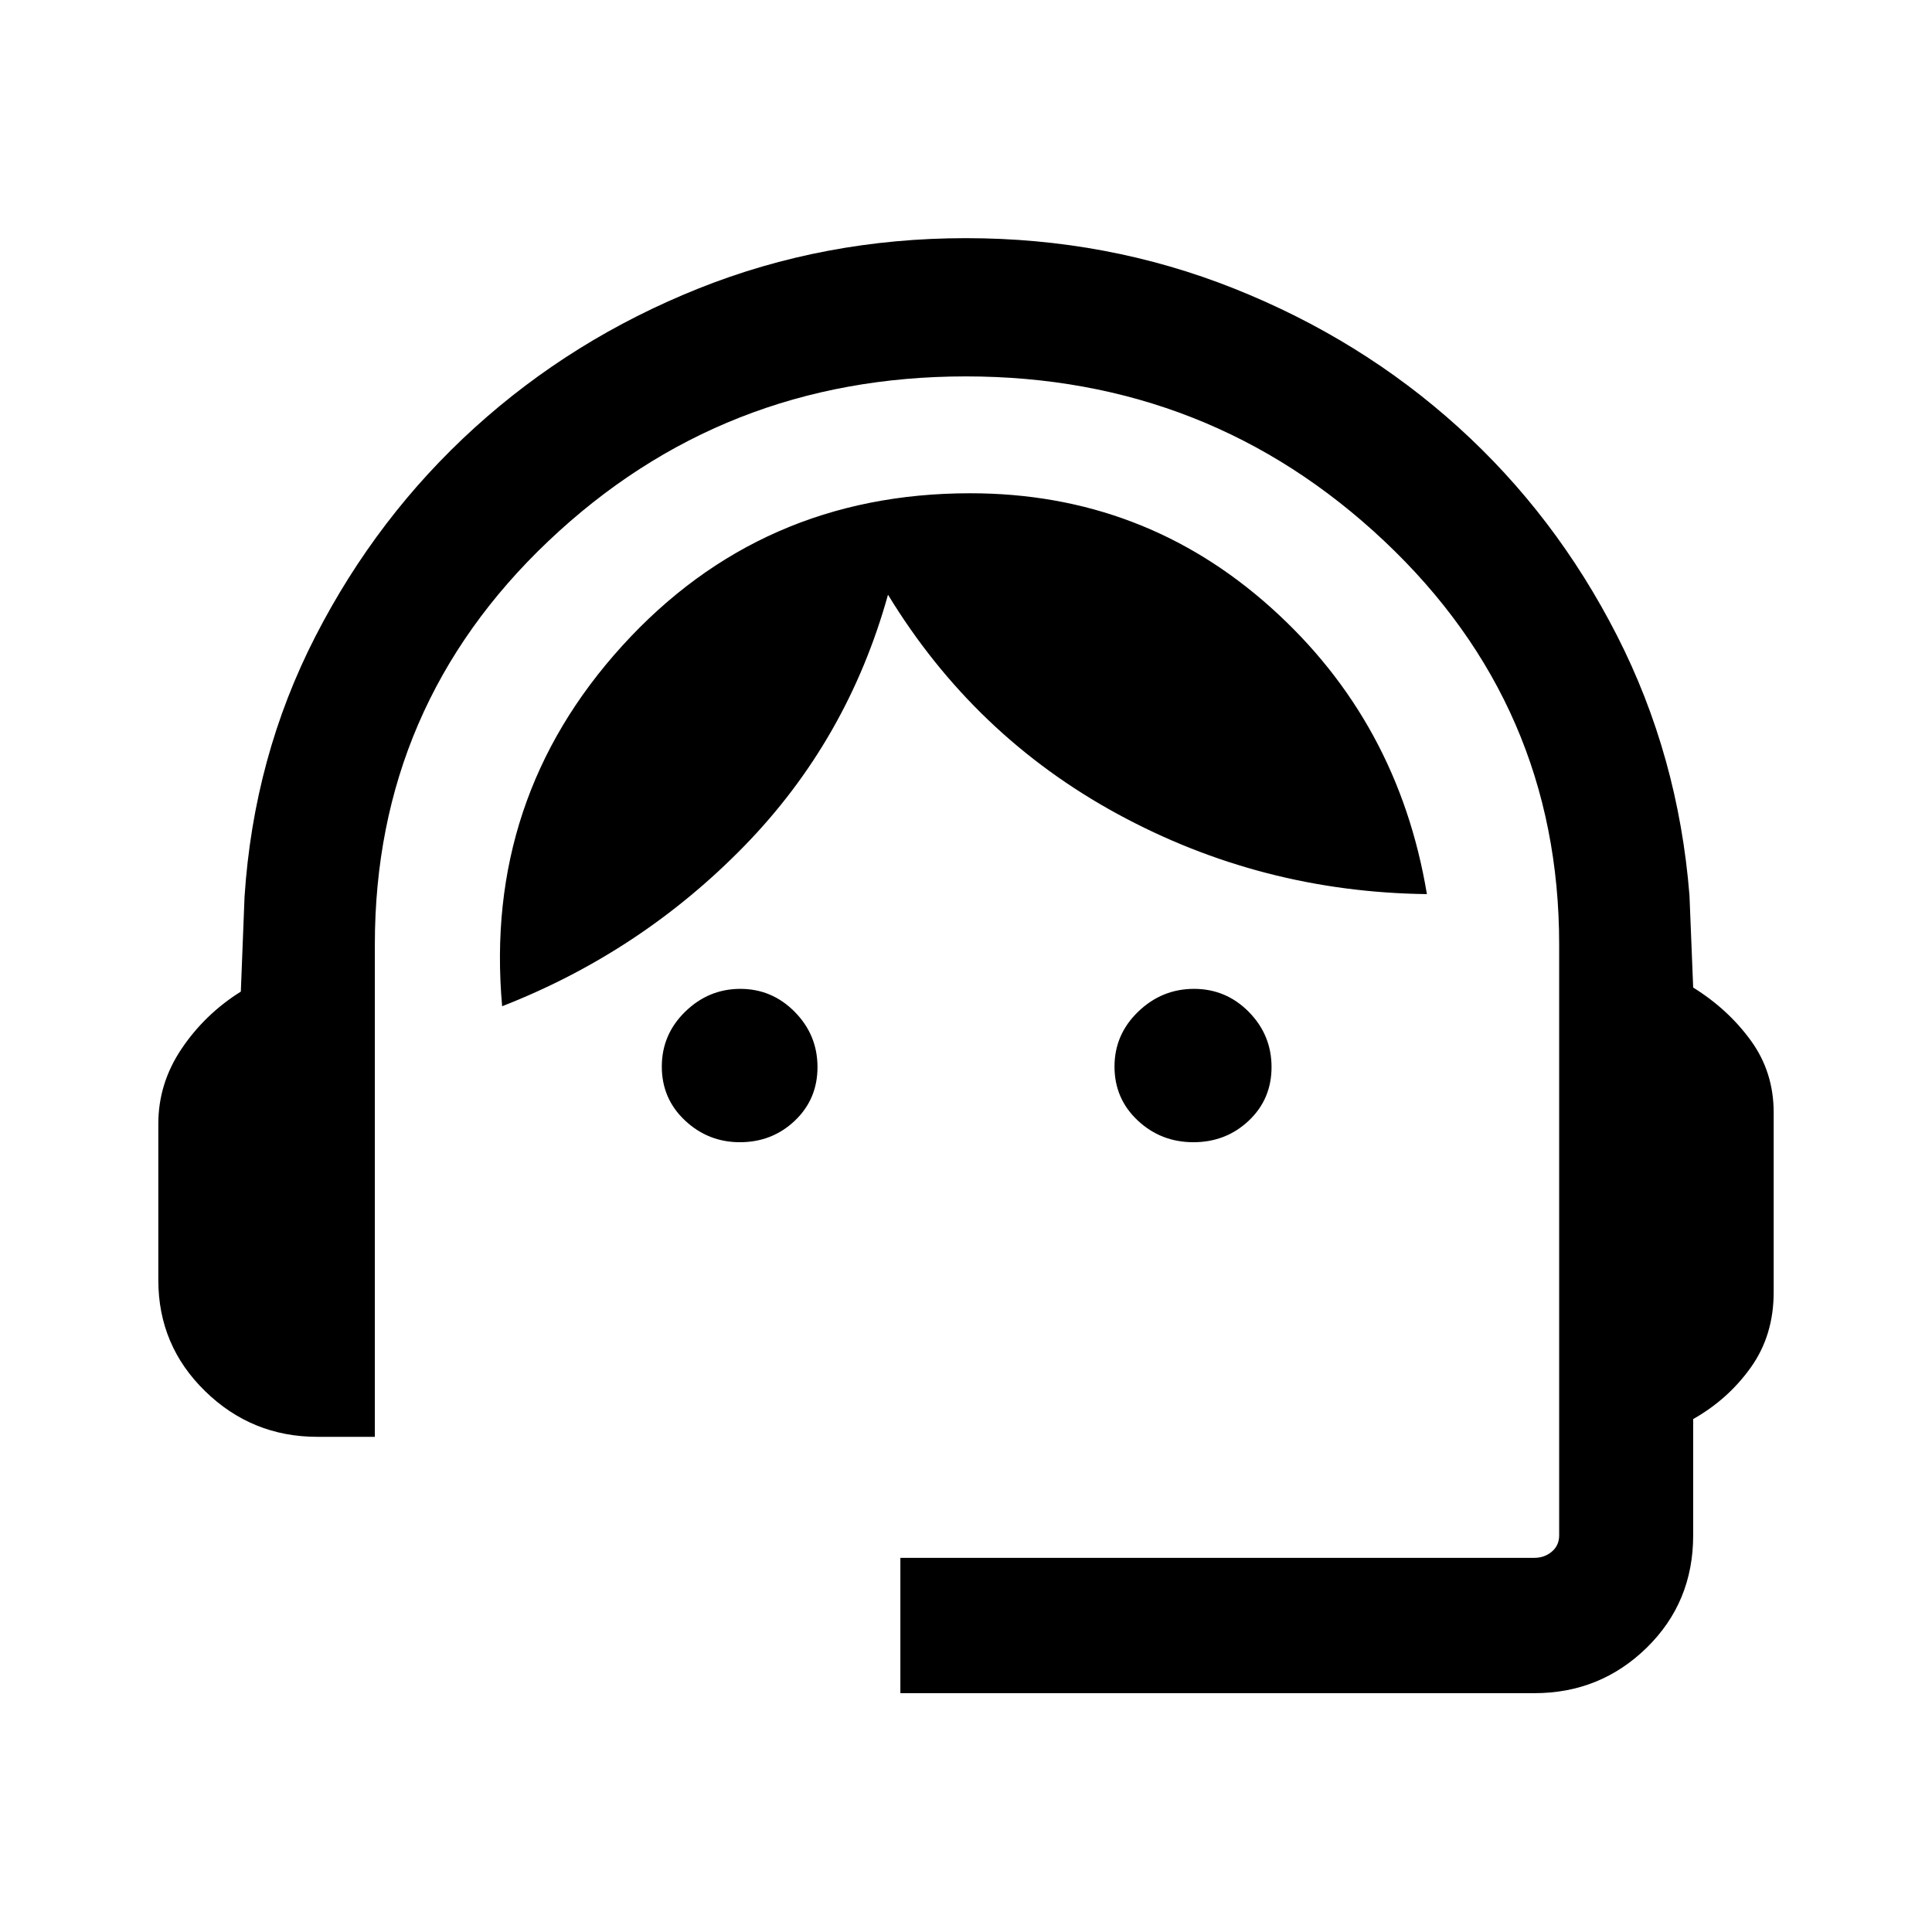 <svg xmlns="http://www.w3.org/2000/svg" height="40" viewBox="0 -960 960 960" width="40"><path d="M447.39-118.67v-67.25h315.04q5.01 0 8.66-3.08 3.65-3.08 3.65-8.08V-490.7q0-118.53-86.85-200.4-86.86-81.87-207.98-81.87-121.12 0-207.39 81.81-86.26 81.82-86.26 200.43v244.68h-28.59q-32.48 0-55.74-22.68-23.26-22.69-23.26-55.17v-77.69q0-20.13 11.58-37.32 11.57-17.19 29.42-28.37l1.84-47.08q4.55-69.66 35.22-129.43 30.67-59.76 79.21-103.78 48.55-44.02 111.1-69.06 62.55-25.03 132.96-25.03 70.41 0 133.31 25.07 62.9 25.08 111.27 68.83 48.37 43.76 78.87 103.52 30.5 59.75 36.04 129.14l1.84 45.8q17.46 10.87 28.73 26.46 11.27 15.59 11.27 35.63v89.31q0 21.37-11.27 37.25-11.27 15.88-28.73 25.78v57.79q0 33.22-23.09 55.82-23.1 22.59-55.81 22.59H447.39Zm-79.75-273.77q-15.76 0-27.28-10.81-11.51-10.82-11.51-26.77t11.63-27.29q11.64-11.33 27.39-11.33 15.76 0 27.05 11.45 11.29 11.46 11.29 27.41 0 15.96-11.26 26.65-11.27 10.69-27.31 10.69Zm225.36 0q-16.15 0-27.68-10.81-11.53-10.82-11.53-26.77t11.77-27.29q11.77-11.33 27.73-11.33 15.95 0 27.24 11.45 11.29 11.46 11.29 27.41 0 15.96-11.33 26.65-11.34 10.69-27.49 10.69ZM249.51-460q-9.23-103.26 59.66-179.08 68.89-75.82 172.92-75.82 85.99 0 149.32 56.71 63.33 56.7 77.61 142.47-82.39-1.01-153.72-39.81-71.33-38.8-114.06-108.96-20.11 72.28-71.47 124.93-51.36 52.64-120.26 79.56Z"/></svg>